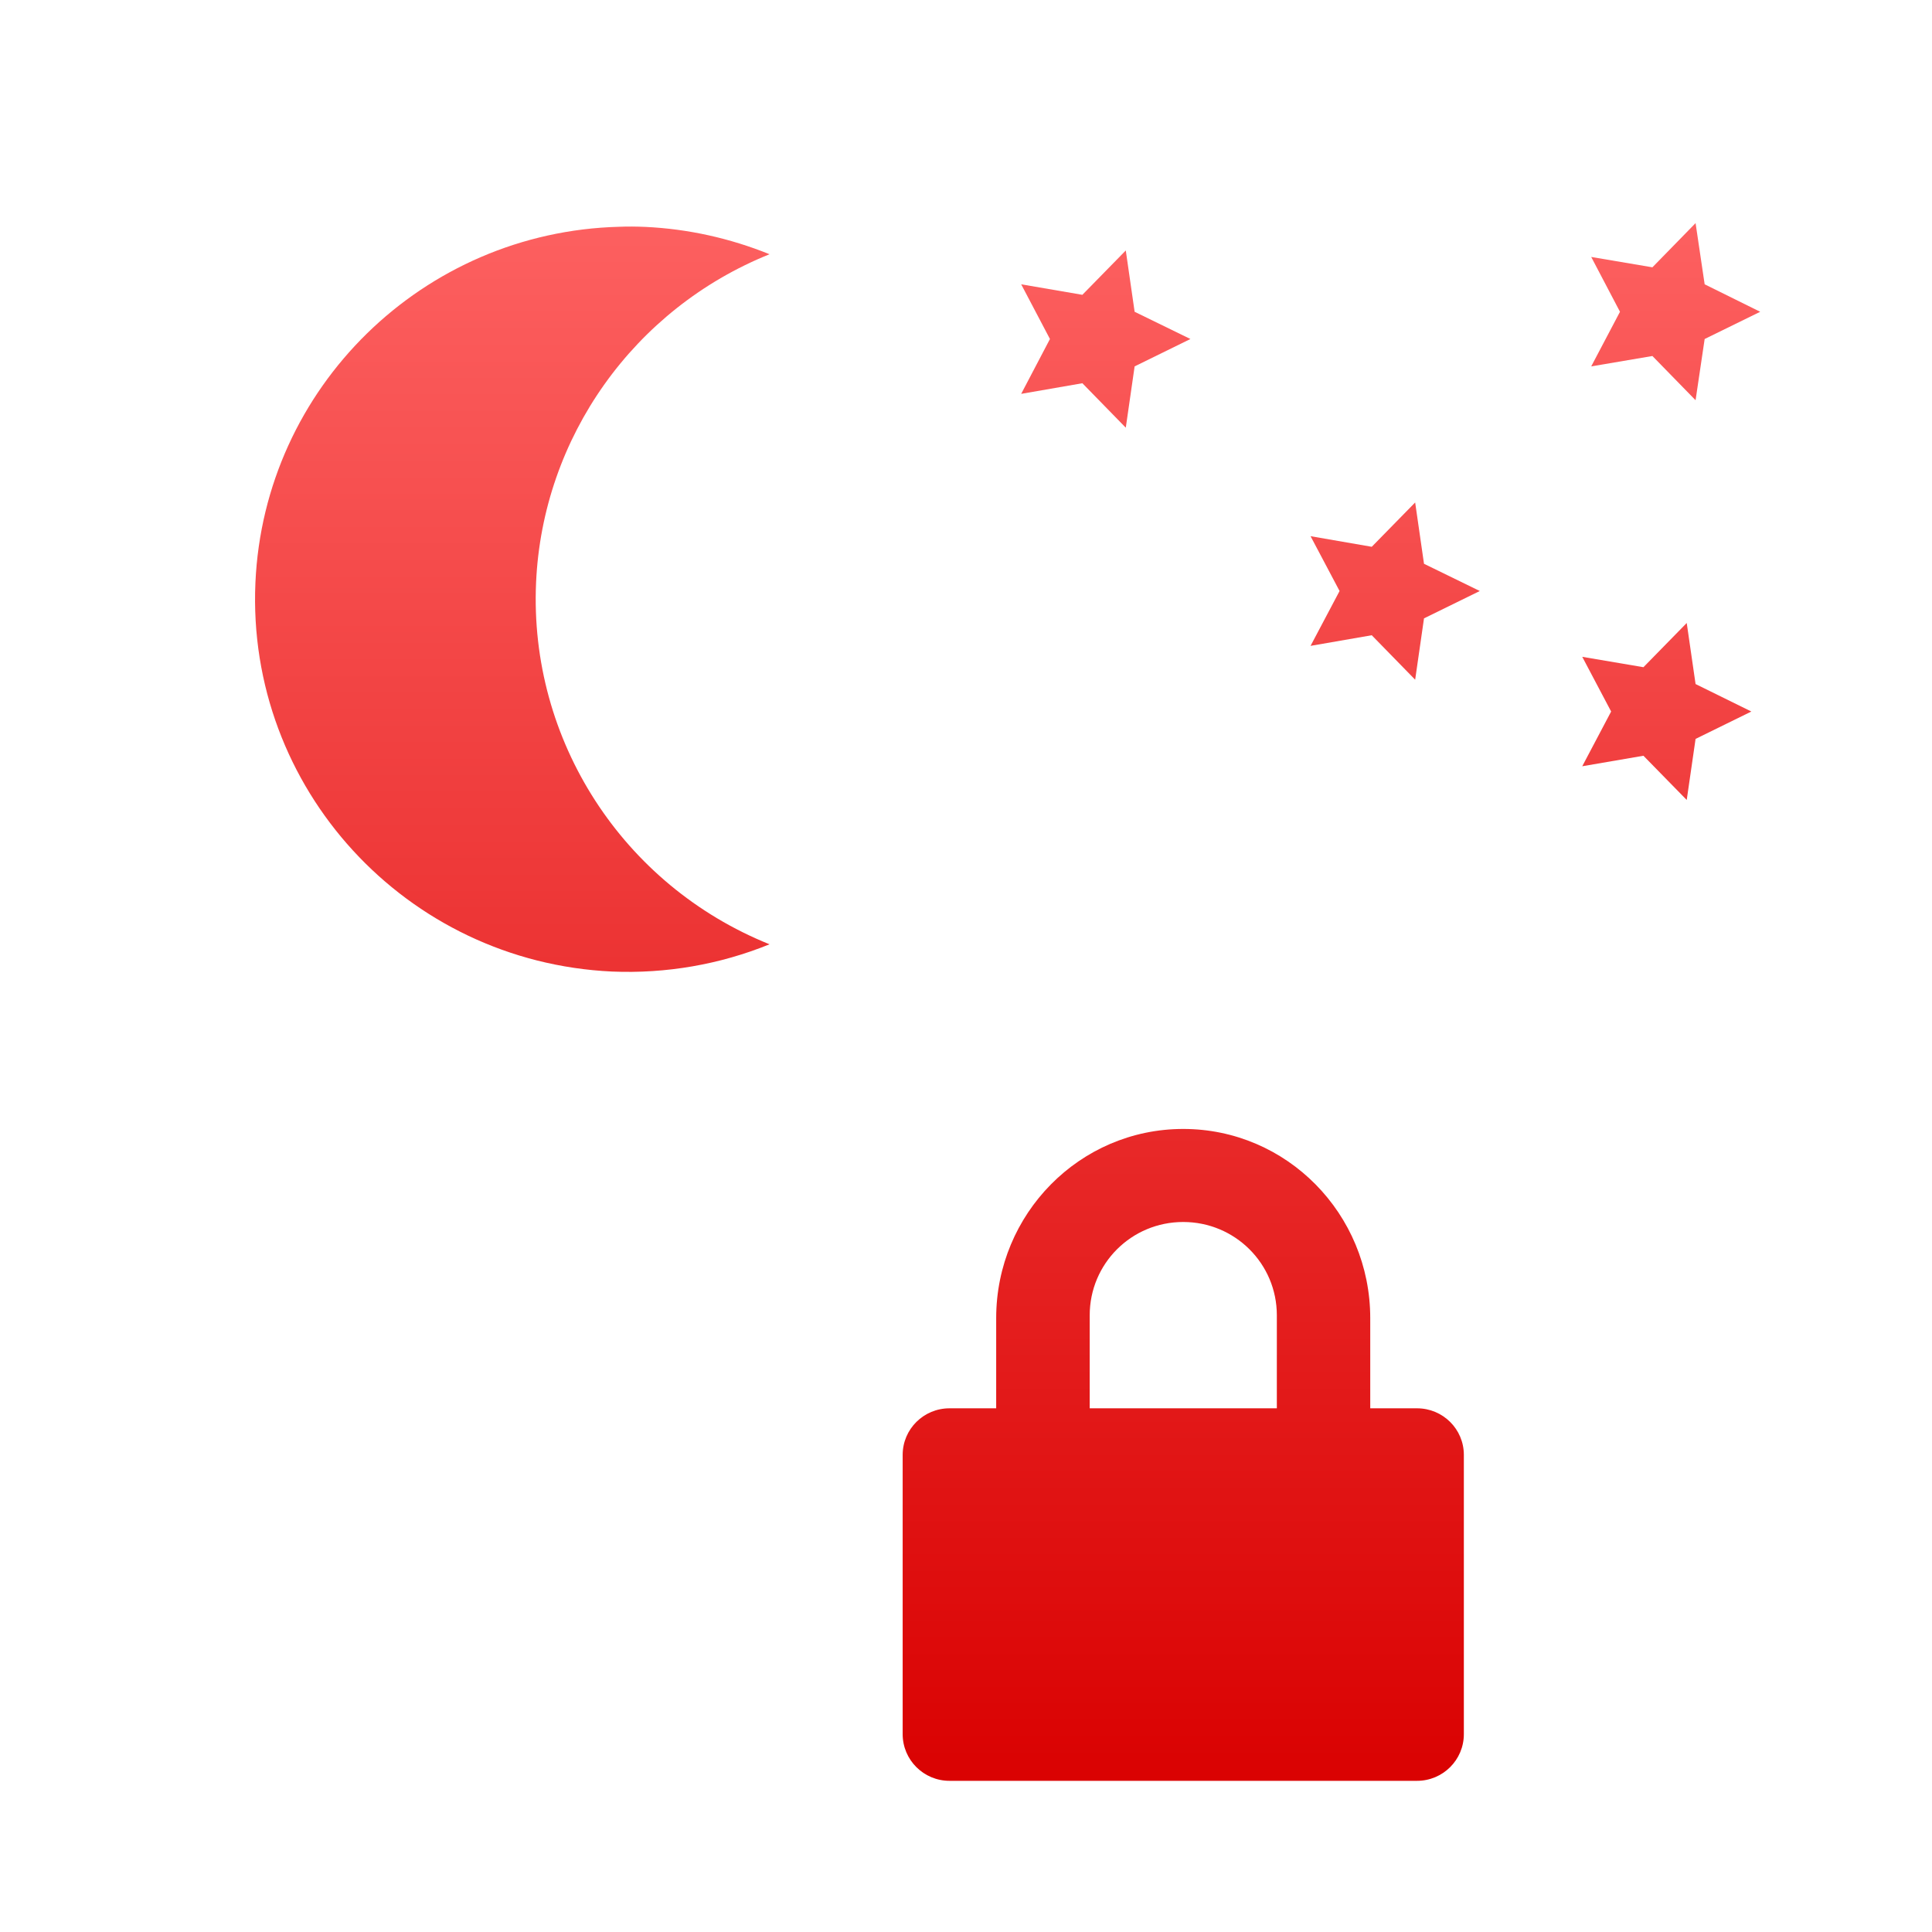 <svg xmlns="http://www.w3.org/2000/svg" xmlns:xlink="http://www.w3.org/1999/xlink" width="64" height="64" viewBox="0 0 64 64" version="1.1">
<defs> <linearGradient id="linear0" gradientUnits="userSpaceOnUse" x1="0" y1="0" x2="0" y2="1" gradientTransform="matrix(55.992,0,0,56,4.004,4)"> <stop offset="0" style="stop-color:#ff6666;stop-opacity:1;"/> <stop offset="1" style="stop-color:#d90000;stop-opacity:1;"/> </linearGradient> </defs>
<g id="surface1">
<path style=" stroke:none;fill-rule:nonzero;fill:url(#linear0);fill-opacity:1;" d="M 20.516 7.512 C 14.016 7.68 8.75 12.832 8.461 19.301 C 8.16 26.105 13.445 31.867 20.277 32.184 C 22.062 32.258 23.84 31.953 25.492 31.281 C 20.629 29.324 17.527 24.527 17.758 19.301 C 17.973 14.484 21 10.23 25.492 8.422 C 24.18 7.891 22.789 7.582 21.375 7.516 C 21.086 7.504 20.801 7.5 20.516 7.512 Z M 20.516 7.512 "/>
<path style=" stroke:none;fill-rule:nonzero;fill:url(#linear0);fill-opacity:1;" d="M 39.434 11.23 L 37.586 12.137 L 37.293 14.168 L 35.855 12.695 L 33.828 13.047 L 34.781 11.23 L 33.828 9.418 L 35.855 9.766 L 37.293 8.297 L 37.586 10.328 Z M 39.434 11.23 "/>
<path style=" stroke:none;fill-rule:nonzero;fill:url(#linear0);fill-opacity:1;" d="M 49.02 19.578 L 47.172 20.484 L 46.879 22.516 L 45.441 21.043 L 43.414 21.395 L 44.375 19.578 L 43.414 17.762 L 45.441 18.113 L 46.879 16.645 L 47.172 18.676 Z M 49.02 19.578 "/>
<path style=" stroke:none;fill-rule:nonzero;fill:url(#linear0);fill-opacity:1;" d="M 58.309 10.328 L 56.469 11.23 L 56.168 13.258 L 54.738 11.793 L 52.711 12.137 L 53.664 10.328 L 52.711 8.512 L 54.738 8.855 L 56.168 7.391 L 56.469 9.418 Z M 58.309 10.328 "/>
<path style=" stroke:none;fill-rule:nonzero;fill:url(#linear0);fill-opacity:1;" d="M 58.016 23.57 L 56.168 24.477 L 55.875 26.5 L 54.441 25.035 L 52.414 25.383 L 53.371 23.57 L 52.414 21.758 L 54.441 22.102 L 55.875 20.637 L 56.168 22.66 Z M 58.016 23.57 "/>
<path style=" stroke:none;fill-rule:nonzero;fill:url(#linear0);fill-opacity:1;" d="M 39.195 37.398 C 35.766 37.398 33 40.211 33 43.664 L 33 46.652 L 31.453 46.652 C 30.598 46.652 29.902 47.34 29.902 48.195 L 29.902 57.445 C 29.902 58.301 30.598 58.992 31.453 58.992 L 46.941 58.992 C 47.797 58.992 48.492 58.301 48.492 57.445 L 48.492 48.195 C 48.492 47.34 47.797 46.652 46.941 46.652 L 45.391 46.652 L 45.391 43.664 C 45.391 40.211 42.629 37.398 39.195 37.398 Z M 39.195 40.48 C 40.91 40.48 42.297 41.859 42.297 43.57 L 42.297 46.652 L 36.098 46.652 L 36.098 43.57 C 36.098 41.859 37.48 40.48 39.195 40.48 Z M 39.195 40.48 "/>
</g>
</svg>
